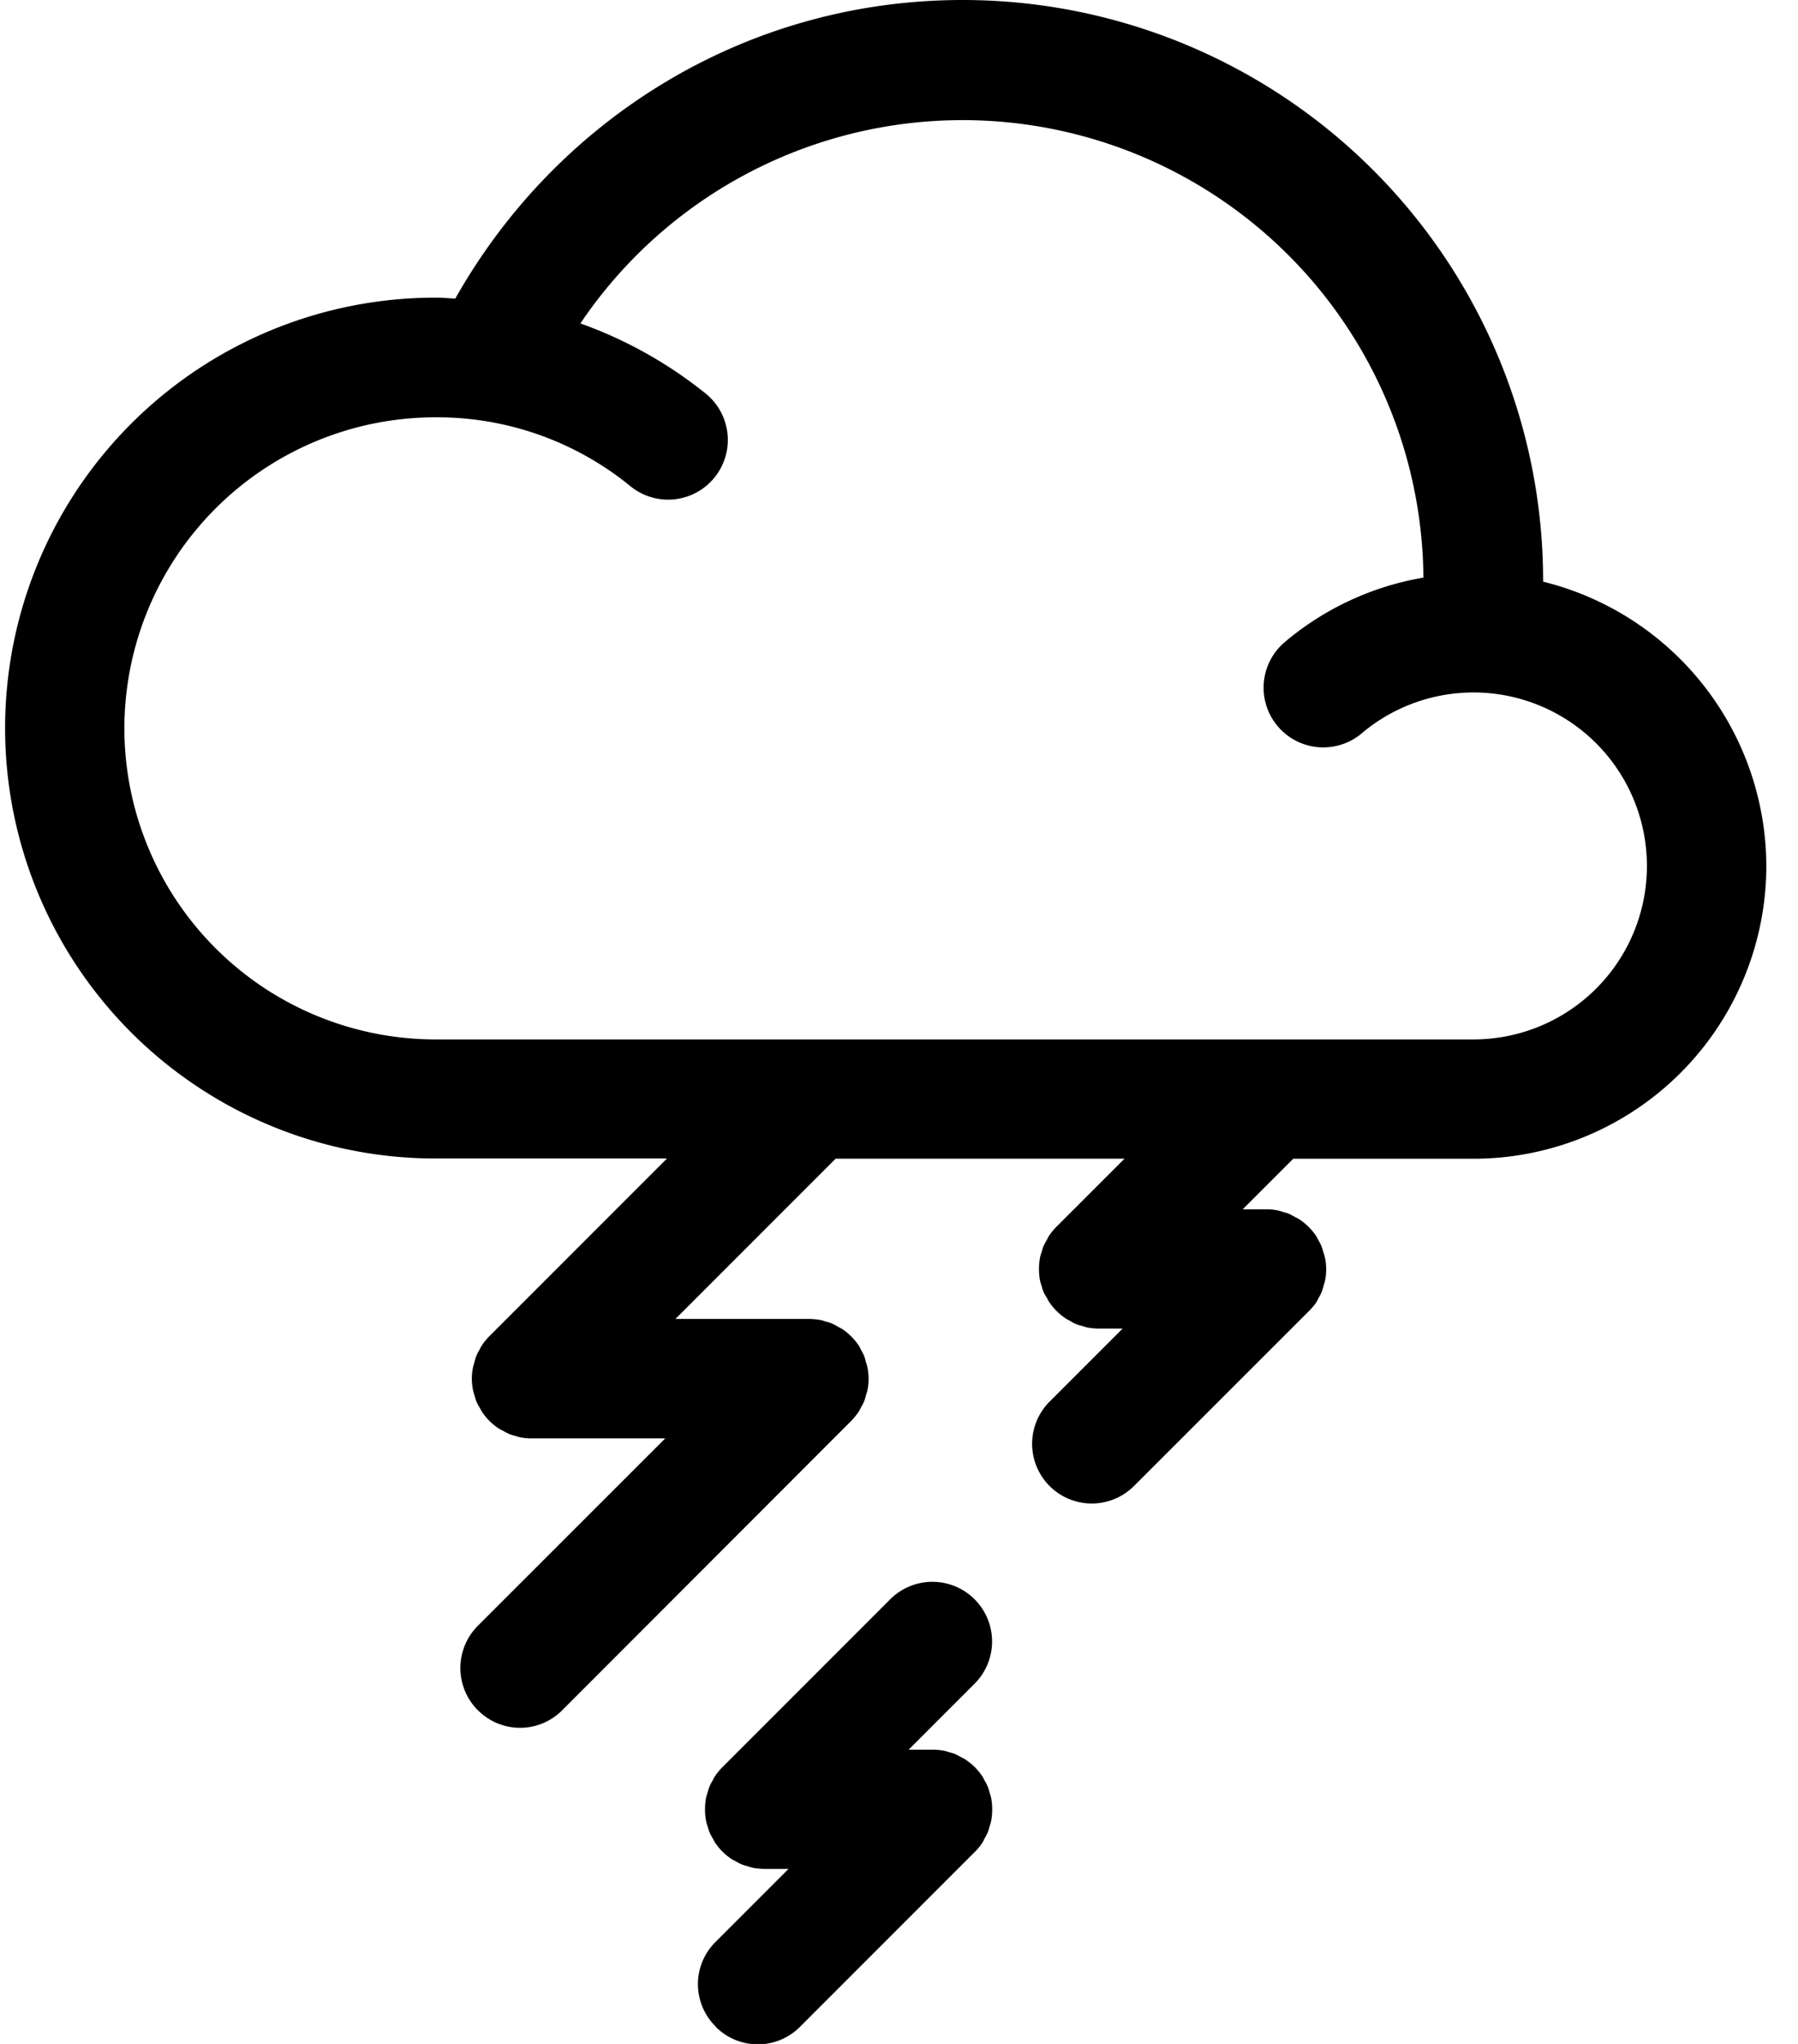 <svg xmlns="http://www.w3.org/2000/svg" width="0.88em" height="1em" viewBox="0 0 21 24"><path fill="currentColor" d="M8.344 23.793a.698.698 0 0 1 0-.99l.858-.858h-.28a.725.725 0 0 1-.141-.014l.005.001c-.022-.004-.041-.012-.062-.018a.59.59 0 0 1-.074-.023l.003.001a.583.583 0 0 1-.071-.037l.003.002c-.017-.01-.036-.017-.052-.028a.705.705 0 0 1-.193-.192l-.002-.003c-.01-.016-.018-.034-.027-.05a.576.576 0 0 1-.035-.066l-.002-.004c-.009-.023-.015-.046-.022-.069s-.014-.04-.018-.062a.733.733 0 0 1 .001-.279l-.001.005c.004-.021.012-.041.018-.062a.707.707 0 0 1 .023-.073l-.002.005a.725.725 0 0 1 .039-.074l-.002.003c.009-.017.017-.034.027-.05a.731.731 0 0 1 .089-.108l1.97-1.97a.7.7 0 1 1 .993.989l-.776.776h.283c.048 0 .096.005.141.014l-.005-.001c.022.004.041.012.062.018a.526.526 0 0 1 .073.023l-.004-.001c.028.013.05.025.072.038l-.003-.002c.021.01.038.019.054.03l-.002-.001c.04.027.075.056.107.087a.846.846 0 0 1 .085.103l.002.003c.011.017.019.036.029.054c.011.018.023.04.033.063l.002.004a.575.575 0 0 1 .021.066l.001.005a.513.513 0 0 1 .017.058l.001.004a.743.743 0 0 1-.001.279l.001-.005a.67.67 0 0 1-.019.066l.001-.004a.57.57 0 0 1-.024.076l.002-.005a.668.668 0 0 1-.037.071l.002-.003c-.01.018-.017.036-.028.053a.673.673 0 0 1-.089.108l-2.053 2.053a.698.698 0 0 1-.99 0zm-2.791-3.711a.702.702 0 0 1 0-.992l2.201-2.2H6.185a.725.725 0 0 1-.141-.014l.005.001c-.021-.004-.04-.012-.062-.018a.537.537 0 0 1-.074-.024l.004.001a.566.566 0 0 1-.07-.037l.003.002c-.018-.01-.036-.017-.054-.029a.779.779 0 0 1-.107-.087a.846.846 0 0 1-.085-.103l-.002-.003l-.03-.054a.595.595 0 0 1-.033-.062l-.002-.004a.482.482 0 0 1-.021-.067l-.001-.004a.458.458 0 0 1-.017-.058l-.001-.004a.655.655 0 0 1 .001-.279l-.001.005c.004-.02.012-.039.017-.062a.638.638 0 0 1 .024-.077l-.002.005a.566.566 0 0 1 .037-.07l-.002.003a.545.545 0 0 1 .03-.055l-.001.002a.726.726 0 0 1 .088-.108l2.087-2.087H5.054a5.054 5.054 0 0 1 0-10.108c.078 0 .156.007.234.011C6.476 1.4 8.698 0 11.248 0a6.818 6.818 0 0 1 6.818 6.817v.013a3.449 3.449 0 0 1 2.622 3.338a3.441 3.441 0 0 1-3.437 3.438h-2.12l-.594.594h.28c.049 0 .097.005.143.015l-.005-.001a.524.524 0 0 1 .059.018l-.004-.001a.49.49 0 0 1 .079.025l-.004-.001a.702.702 0 0 1 .068.036l-.003-.002c.018.01.038.018.055.03a.705.705 0 0 1 .192.19l.002.003a.585.585 0 0 1 .028.051l.001.003c.011.018.023.04.033.063l.002.004c.009.023.015.047.022.071a.513.513 0 0 1 .017.058l.001.004a.655.655 0 0 1 0 .279l.001-.005c-.004.021-.012.039-.018.062a.57.57 0 0 1-.024.076l.002-.005a.668.668 0 0 1-.037.071l.002-.003c-.01.018-.017.036-.028.053a.791.791 0 0 1-.087.102l-2.054 2.053a.7.7 0 1 1-.991-.991l.858-.858h-.28a.725.725 0 0 1-.141-.014l.005.001c-.022-.004-.041-.012-.062-.018a.42.42 0 0 1-.14-.059l.002.001c-.017-.01-.036-.017-.052-.029a.702.702 0 0 1-.193-.191l-.002-.002a1.663 1.663 0 0 1-.026-.047l-.001-.003a.4.4 0 0 1-.061-.136l-.001-.003a.513.513 0 0 1-.017-.058l-.001-.004a.743.743 0 0 1 .001-.279l-.001.005a.47.47 0 0 1 .02-.066l-.001.004a.72.72 0 0 1 .022-.073l-.001.005a.725.725 0 0 1 .039-.074l-.002.003c.009-.016.017-.034.027-.05a.726.726 0 0 1 .088-.108l.8-.8H9.756l-1.882 1.882h1.569c.048 0 .096.005.141.014l-.005-.001c.021.004.041.012.062.018a.48.48 0 0 1 .073.023l-.003-.001a.759.759 0 0 1 .07.037l-.003-.001c.018.01.036.018.054.029a.705.705 0 0 1 .192.19l.002.002a.403.403 0 0 1 .027.051l.001.003c.011.018.023.04.033.063l.002.004a.586.586 0 0 1 .02.066l.001.005a.513.513 0 0 1 .017.058l.001.004a.655.655 0 0 1 0 .279l.001-.005c-.004.02-.012.039-.018.062a.57.57 0 0 1-.024.076l.002-.005a.566.566 0 0 1-.037.07l.002-.003a.711.711 0 0 1-.03.056l.001-.003a.726.726 0 0 1-.088.108l-3.393 3.396a.698.698 0 0 1-.99 0zM1.401 8.552a3.656 3.656 0 0 0 3.653 3.653h12.191a2.037 2.037 0 1 0-1.316-3.589l.003-.002a.701.701 0 0 1-.907-1.069l.001-.001a3.41 3.41 0 0 1 1.613-.758l.021-.003a5.414 5.414 0 0 0-9.89-3.004l-.012.019a5.041 5.041 0 0 1 1.462.816l-.01-.008a.701.701 0 1 1-.877 1.093l.001.001a3.588 3.588 0 0 0-2.268-.8h-.011h.001a3.656 3.656 0 0 0-3.655 3.653z"/></svg>